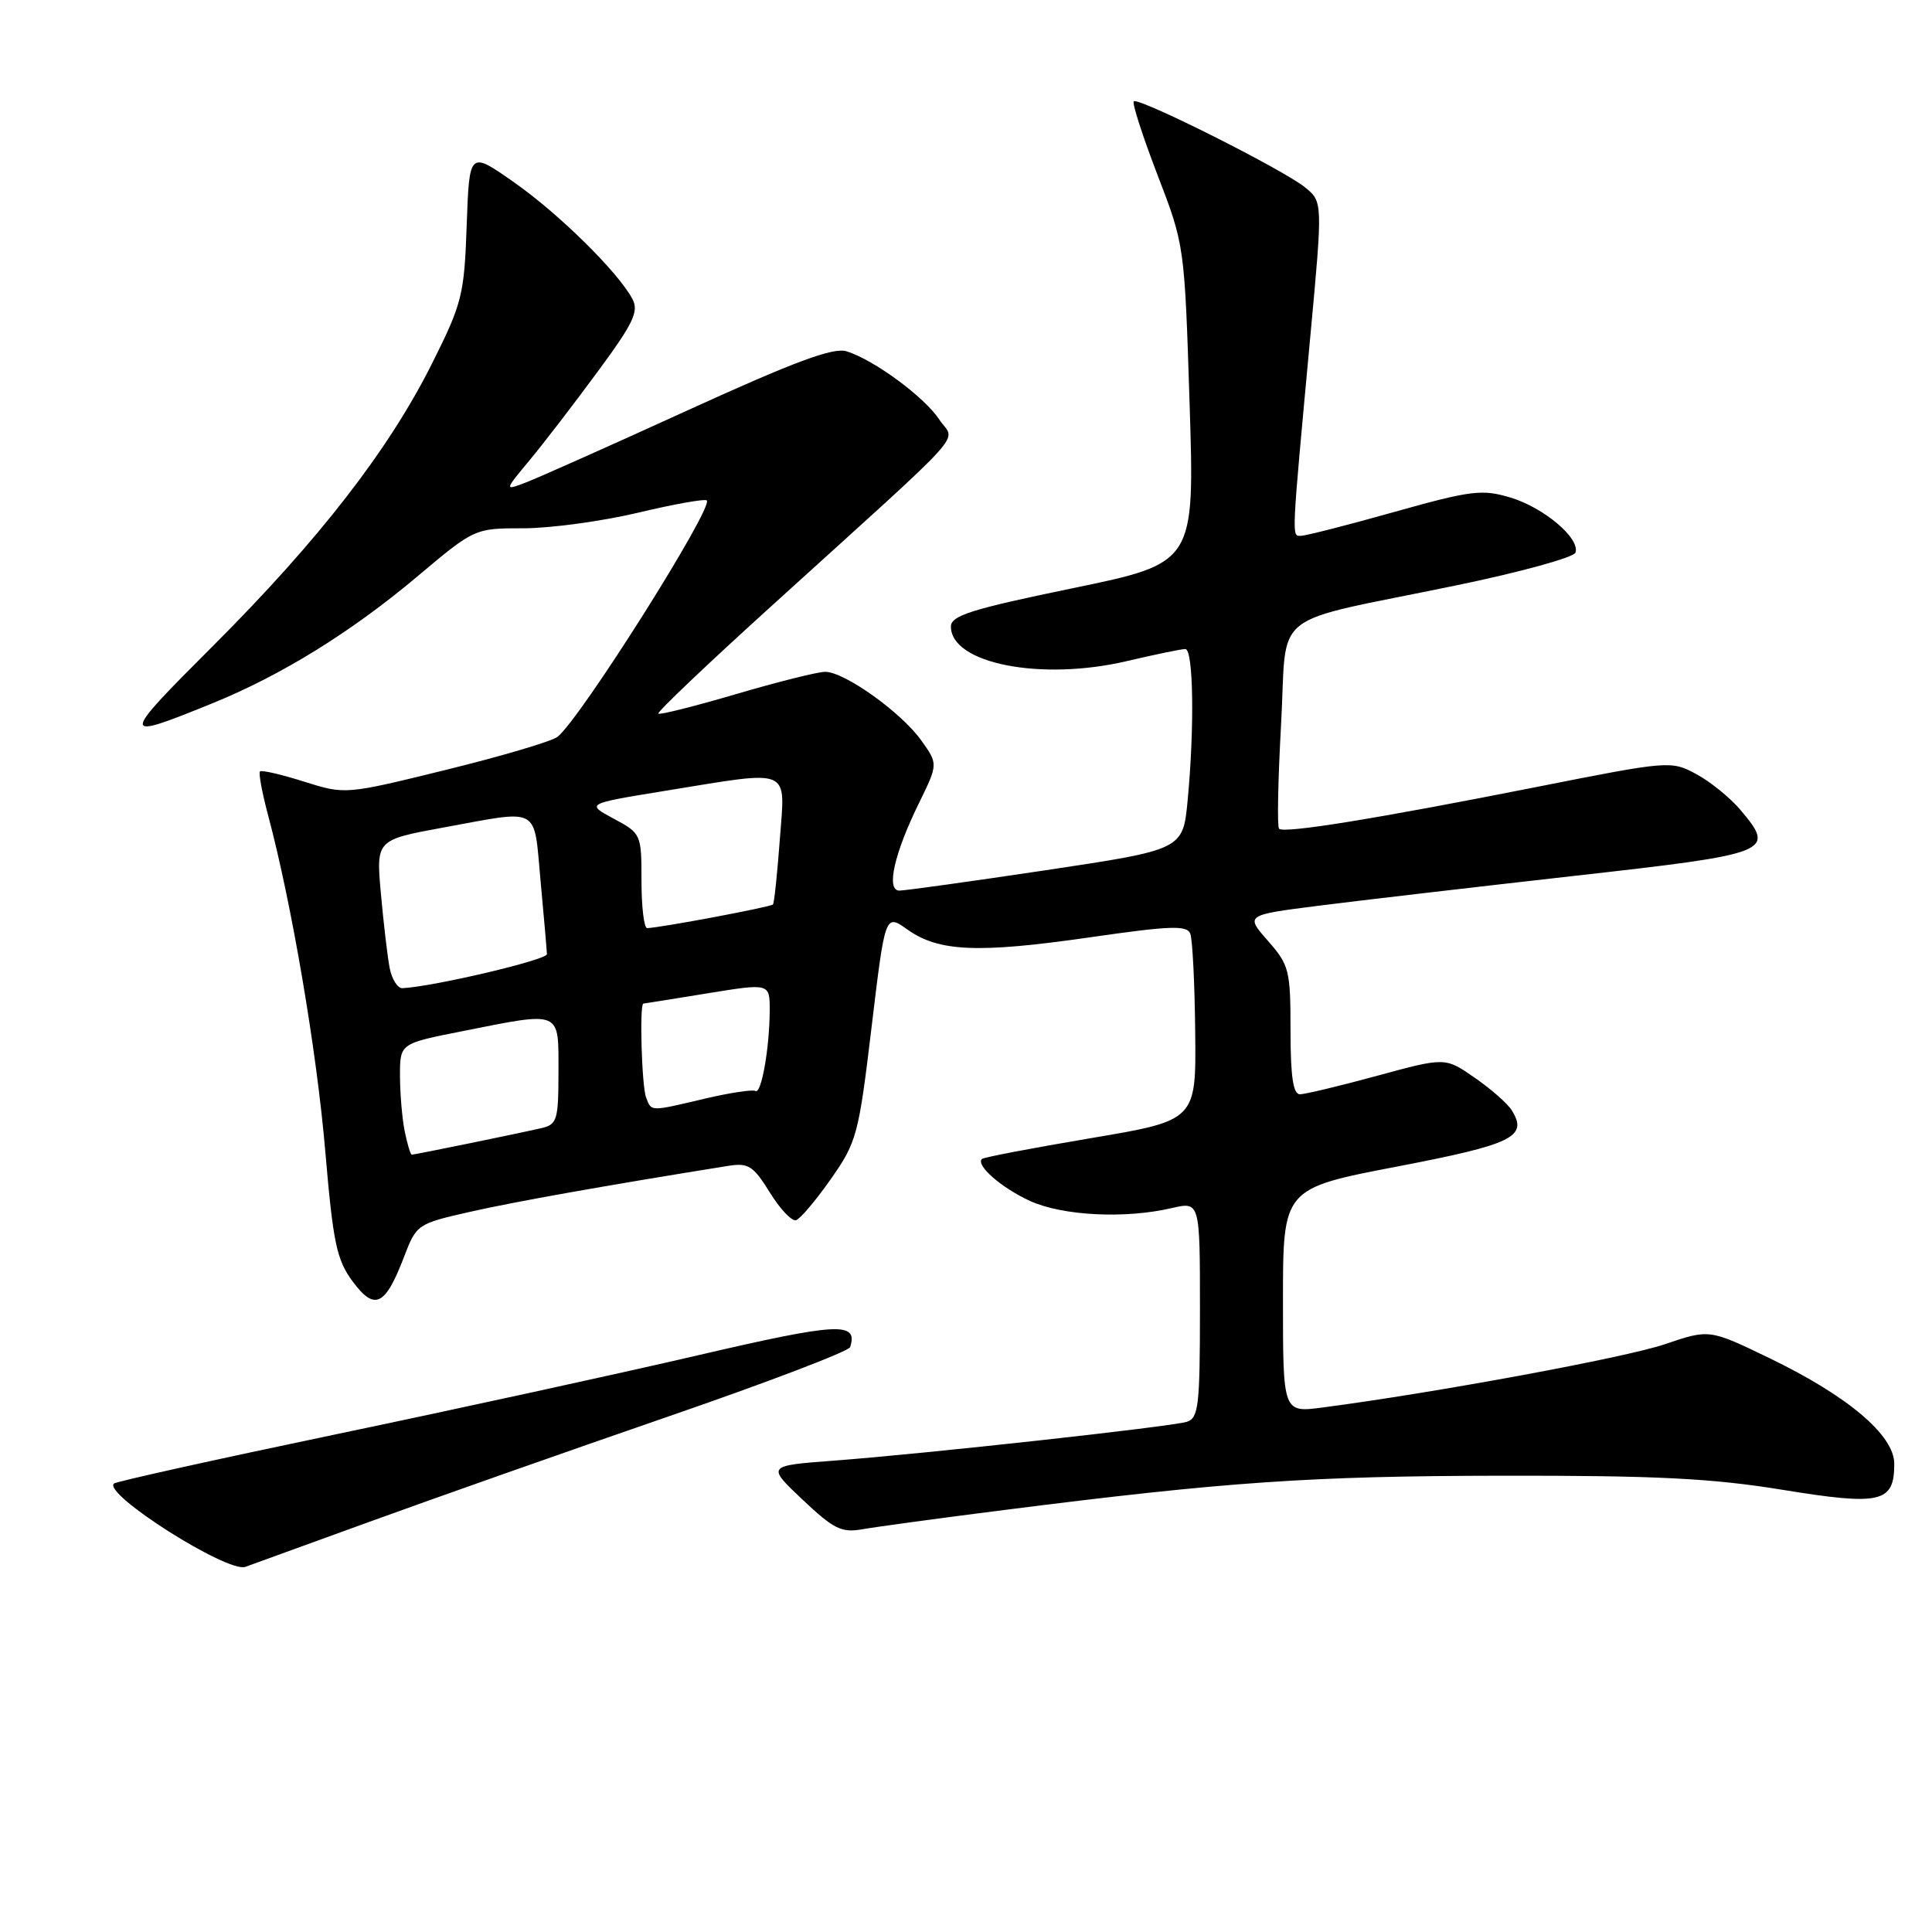 <?xml version="1.0" encoding="UTF-8" standalone="no"?>
<!DOCTYPE svg PUBLIC "-//W3C//DTD SVG 1.1//EN" "http://www.w3.org/Graphics/SVG/1.1/DTD/svg11.dtd" >
<svg xmlns="http://www.w3.org/2000/svg" xmlns:xlink="http://www.w3.org/1999/xlink" version="1.1" viewBox="0 0 256 256">
 <g >
 <path fill="currentColor"
d=" M 49.00 201.63 C 57.53 198.53 75.26 192.28 88.42 187.74 C 101.57 183.21 112.48 179.05 112.65 178.50 C 113.72 175.11 111.11 175.25 92.49 179.58 C 82.05 182.01 60.46 186.72 44.53 190.05 C 28.60 193.38 15.35 196.32 15.09 196.58 C 13.67 198.00 30.13 208.43 32.50 207.62 C 33.05 207.43 40.47 204.73 49.00 201.63 Z  M 133.00 200.09 C 162.53 196.34 173.62 195.58 199.00 195.54 C 219.46 195.51 226.81 195.88 236.21 197.41 C 249.24 199.53 251.00 199.12 251.00 193.96 C 251.00 190.18 244.87 184.99 234.50 179.98 C 226.50 176.11 226.50 176.11 220.59 178.12 C 215.39 179.89 190.11 184.56 175.25 186.50 C 170.00 187.19 170.00 187.19 170.00 172.33 C 170.00 157.48 170.00 157.48 185.09 154.58 C 200.50 151.62 202.51 150.64 200.31 147.11 C 199.76 146.23 197.55 144.28 195.40 142.80 C 191.50 140.09 191.50 140.09 182.50 142.54 C 177.55 143.89 172.94 144.99 172.25 145.00 C 171.35 145.00 171.00 142.64 171.00 136.53 C 171.00 128.56 170.83 127.87 168.00 124.66 C 165.01 121.25 165.01 121.25 174.75 120.01 C 180.11 119.33 195.30 117.56 208.50 116.07 C 234.83 113.11 235.32 112.91 230.63 107.33 C 229.27 105.72 226.64 103.58 224.78 102.58 C 221.43 100.77 221.21 100.79 203.45 104.31 C 182.34 108.49 170.13 110.47 169.48 109.81 C 169.22 109.55 169.34 103.33 169.75 95.98 C 170.62 80.46 167.70 82.79 192.94 77.57 C 201.42 75.82 208.55 73.86 208.76 73.22 C 209.39 71.33 204.56 67.25 200.12 65.92 C 196.37 64.80 194.93 64.98 184.74 67.84 C 178.56 69.58 172.99 71.00 172.37 71.00 C 171.14 71.00 171.10 71.84 173.62 44.61 C 175.28 26.72 175.28 26.72 172.89 24.80 C 169.92 22.41 150.83 12.84 150.23 13.43 C 149.99 13.67 151.41 18.06 153.38 23.19 C 156.96 32.50 156.96 32.51 157.63 53.55 C 158.30 74.60 158.30 74.60 142.15 77.94 C 128.72 80.71 126.00 81.57 126.00 83.02 C 126.00 87.93 137.93 90.27 149.31 87.60 C 153.06 86.72 156.55 86.00 157.06 86.00 C 158.13 86.00 158.29 96.32 157.37 106.04 C 156.75 112.58 156.75 112.58 138.63 115.30 C 128.66 116.79 119.90 118.01 119.17 118.01 C 117.38 118.00 118.48 113.10 121.79 106.37 C 124.30 101.23 124.30 101.23 122.08 98.12 C 119.43 94.39 111.86 88.99 109.32 89.02 C 108.32 89.03 103.02 90.36 97.54 91.97 C 92.06 93.58 87.42 94.75 87.23 94.56 C 87.03 94.37 93.75 87.98 102.16 80.36 C 129.18 55.85 126.55 58.77 124.48 55.62 C 122.52 52.62 115.83 47.69 112.18 46.55 C 110.42 46.00 105.33 47.89 91.18 54.34 C 80.91 59.03 71.22 63.35 69.66 63.94 C 66.82 65.02 66.82 65.02 70.16 61.00 C 72.00 58.79 76.05 53.52 79.17 49.28 C 83.95 42.80 84.68 41.27 83.79 39.60 C 81.86 36.01 74.09 28.35 68.09 24.14 C 62.19 20.00 62.19 20.00 61.84 29.83 C 61.52 39.05 61.24 40.18 57.29 48.08 C 51.56 59.56 42.29 71.52 28.28 85.53 C 15.85 97.95 15.85 98.18 28.00 93.25 C 37.24 89.51 46.51 83.78 55.29 76.39 C 62.89 70.00 62.89 70.00 69.36 70.00 C 72.93 70.00 79.75 69.07 84.53 67.94 C 89.30 66.80 93.41 66.07 93.65 66.31 C 94.58 67.24 76.90 95.25 73.88 97.63 C 73.12 98.23 66.48 100.19 59.13 102.00 C 45.76 105.29 45.76 105.29 40.29 103.57 C 37.29 102.62 34.66 102.01 34.45 102.22 C 34.24 102.42 34.73 105.05 35.53 108.05 C 38.65 119.73 41.96 139.18 43.10 152.53 C 44.14 164.71 44.60 166.92 46.73 169.80 C 49.65 173.74 51.04 173.07 53.55 166.51 C 55.18 162.23 55.31 162.15 62.34 160.56 C 68.27 159.22 80.17 157.10 96.51 154.48 C 99.17 154.06 99.82 154.48 102.00 158.00 C 103.36 160.21 104.93 161.86 105.49 161.68 C 106.04 161.50 108.12 159.04 110.10 156.22 C 113.52 151.34 113.78 150.40 115.49 136.08 C 117.29 121.07 117.29 121.07 120.24 123.17 C 124.37 126.11 129.58 126.34 144.35 124.21 C 155.09 122.66 157.28 122.58 157.72 123.72 C 158.01 124.47 158.31 130.35 158.37 136.77 C 158.50 148.46 158.50 148.46 144.50 150.82 C 136.80 152.12 130.32 153.35 130.11 153.57 C 129.26 154.40 132.71 157.41 136.50 159.14 C 140.82 161.10 149.07 161.52 155.25 160.08 C 159.00 159.21 159.00 159.21 159.00 173.54 C 159.00 186.31 158.81 187.92 157.25 188.40 C 155.10 189.05 122.81 192.61 110.54 193.54 C 101.58 194.21 101.58 194.21 106.34 198.71 C 110.48 202.62 111.51 203.13 114.30 202.63 C 116.06 202.32 124.47 201.17 133.00 200.09 Z  M 53.62 149.88 C 53.28 148.16 53.00 144.84 53.00 142.51 C 53.00 138.27 53.00 138.27 61.25 136.64 C 74.49 134.01 74.00 133.80 74.00 141.98 C 74.00 148.40 73.82 149.00 71.75 149.48 C 68.79 150.17 54.96 153.00 54.56 153.00 C 54.39 153.00 53.97 151.59 53.62 149.88 Z  M 85.61 145.42 C 85.03 143.92 84.72 133.02 85.25 132.98 C 85.39 132.97 89.21 132.36 93.75 131.62 C 102.00 130.28 102.00 130.28 101.99 133.89 C 101.97 138.88 100.88 145.04 100.10 144.56 C 99.74 144.34 96.76 144.79 93.47 145.56 C 86.04 147.31 86.34 147.32 85.61 145.42 Z  M 51.63 128.25 C 51.34 126.74 50.82 122.30 50.47 118.39 C 49.83 111.29 49.83 111.29 58.81 109.64 C 71.74 107.28 70.70 106.70 71.63 116.75 C 72.08 121.56 72.45 125.92 72.47 126.43 C 72.49 127.19 57.50 130.72 53.33 130.94 C 52.69 130.97 51.92 129.76 51.63 128.25 Z  M 85.00 116.73 C 85.00 110.53 84.96 110.43 81.32 108.48 C 77.64 106.50 77.64 106.50 88.07 104.80 C 105.15 102.03 104.04 101.56 103.33 111.25 C 102.99 115.79 102.59 119.66 102.42 119.85 C 102.15 120.18 87.45 122.94 85.75 122.98 C 85.34 122.99 85.00 120.18 85.00 116.73 Z "/>
</g>
</svg>